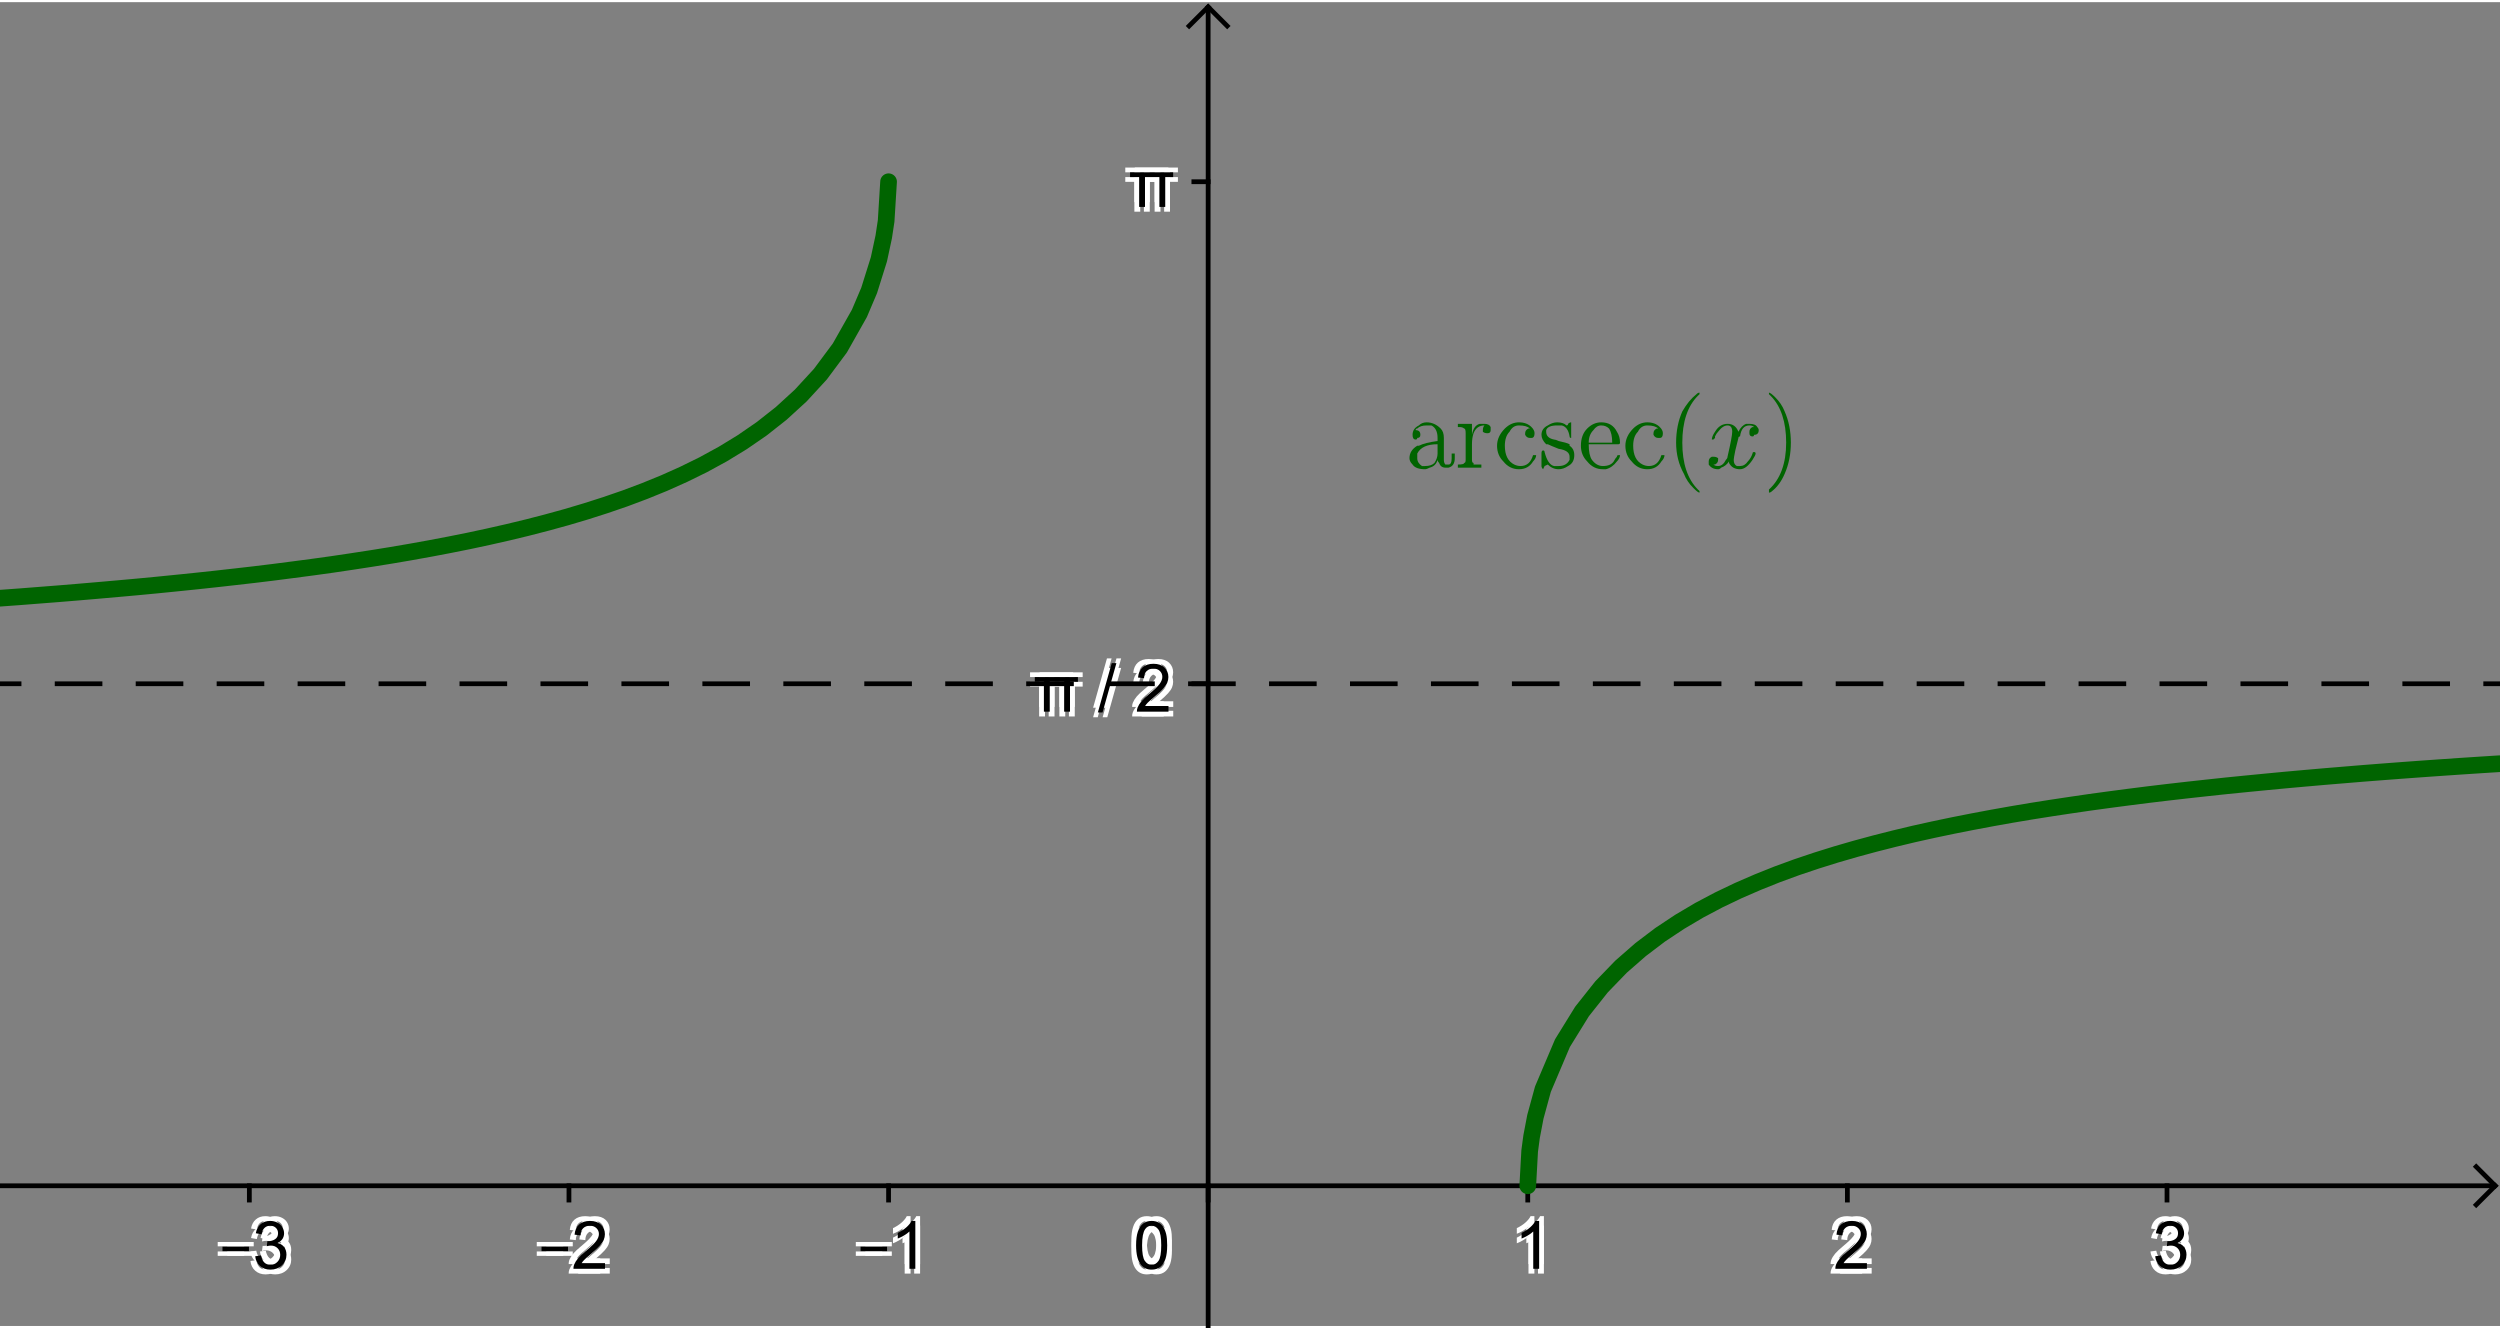 <?xml version="1.0" encoding="ISO-8859-1" standalone="no"?>

<svg 
     version="1.1"
     baseProfile="full"
     xmlns="http://www.w3.org/2000/svg"
     xmlns:xlink="http://www.w3.org/1999/xlink"
     xmlns:ev="http://www.w3.org/2001/xml-events"
     width="28.222cm"
     height="14.993cm"
     viewBox="0 0 525 278"
     >
<rect x="0" y="0" width="525" height="278" fill="#808080" stroke="none"/>
<title>

</title>
<g stroke-linejoin="miter" stroke-dashoffset="0" stroke-dasharray="none" stroke-width="1" stroke-miterlimit="10.000" stroke-linecap="square">
<clipPath id="clip6e914f32-67c0-4974-940e-9760717b761c">
  <path d="M 0 0 L 0 279.00 L 525.00 279.00 L 525.00 0 z"/>
</clipPath>
<g clip-path="url(#clip1)">
<g stroke-linecap="butt" fill="none" stroke-opacity="1" stroke="#000000">
  <path d="M 253.71 2 L 253.71 279.00"/>
</g> <!-- drawing style -->
</g> <!-- clip1 -->
<clipPath id="clip8ab33f74-e9b2-49ec-9c61-fab8ffa2d8aa">
  <path d="M 0 0 L 0 279.00 L 525.00 279.00 L 525.00 0 z"/>
</clipPath>
<g clip-path="url(#clip2)">
<g stroke-linecap="butt" fill="none" stroke-opacity="1" stroke="#000000">
  <path d="M 253.71 1 L 249.71 5"/>
</g> <!-- drawing style -->
</g> <!-- clip2 -->
<clipPath id="clip1f49dfa4-2d74-4ee1-ae80-d8c5c771d138">
  <path d="M 0 0 L 0 279.00 L 525.00 279.00 L 525.00 0 z"/>
</clipPath>
<g clip-path="url(#clip3)">
<g stroke-linecap="butt" fill="none" stroke-opacity="1" stroke="#000000">
  <path d="M 253.71 1 L 257.71 5"/>
</g> <!-- drawing style -->
</g> <!-- clip3 -->
<clipPath id="clip79aa1d94-bca8-43fd-a8e5-709038cfa6c2">
  <path d="M 0 0 L 0 279.00 L 525.00 279.00 L 525.00 0 z"/>
</clipPath>
<g clip-path="url(#clip4)">
<g stroke-linecap="butt" fill="none" stroke-opacity="1" stroke="#000000">
  <path d="M 0 248.56 L 523.00 248.56"/>
</g> <!-- drawing style -->
</g> <!-- clip4 -->
<clipPath id="clipc4349b9c-d2d9-4fc0-9837-ec43de3762d1">
  <path d="M 0 0 L 0 279.00 L 525.00 279.00 L 525.00 0 z"/>
</clipPath>
<g clip-path="url(#clip5)">
<g stroke-linecap="butt" fill="none" stroke-opacity="1" stroke="#000000">
  <path d="M 524.00 248.56 L 520.00 244.56"/>
</g> <!-- drawing style -->
</g> <!-- clip5 -->
<clipPath id="clip825611bd-5e42-4bac-85fe-02e2f6bcbae1">
  <path d="M 0 0 L 0 279.00 L 525.00 279.00 L 525.00 0 z"/>
</clipPath>
<g clip-path="url(#clip6)">
<g stroke-linecap="butt" fill="none" stroke-opacity="1" stroke="#000000">
  <path d="M 524.00 248.56 L 520.00 252.56"/>
</g> <!-- drawing style -->
</g> <!-- clip6 -->
<clipPath id="clipf2b408ab-5b69-4d58-914c-45ceacd7be73">
  <path d="M 0 0 L 0 279.00 L 525.00 279.00 L 525.00 0 z"/>
</clipPath>
<g clip-path="url(#clip7)">
<g fill-opacity="1" fill-rule="nonzero" stroke="none" fill="#ffffff">
  <path d="M 47.719 263.28 L 47.719 262.36 L 53.281 262.36 L 53.281 263.28 L 47.719 263.28 z M 54.594 264.36 L 55.812 264.19 Q 56.031 265.23 56.539 265.70 Q 57.047 266.16 57.781 266.16 Q 58.656 266.16 59.250 265.55 Q 59.844 264.95 59.844 264.06 Q 59.844 263.22 59.289 262.67 Q 58.734 262.12 57.891 262.12 Q 57.531 262.12 57.016 262.25 L 57.156 261.17 Q 57.281 261.19 57.344 261.19 Q 58.141 261.19 58.766 260.78 Q 59.391 260.38 59.391 259.52 Q 59.391 258.84 58.938 258.40 Q 58.484 257.95 57.750 257.95 Q 57.031 257.95 56.555 258.40 Q 56.078 258.84 55.938 259.75 L 54.719 259.53 Q 54.938 258.30 55.734 257.62 Q 56.531 256.94 57.719 256.94 Q 58.547 256.94 59.234 257.29 Q 59.922 257.64 60.289 258.25 Q 60.656 258.86 60.656 259.55 Q 60.656 260.19 60.312 260.72 Q 59.969 261.25 59.281 261.58 Q 60.172 261.78 60.664 262.42 Q 61.156 263.06 61.156 264.05 Q 61.156 265.36 60.195 266.27 Q 59.234 267.17 57.781 267.17 Q 56.453 267.17 55.586 266.39 Q 54.719 265.61 54.594 264.36 z"/>
</g> <!-- drawing style -->
</g> <!-- clip7 -->
<clipPath id="clip0194a169-d5b0-465b-a347-0f858b8483a8">
  <path d="M 0 0 L 0 279.00 L 525.00 279.00 L 525.00 0 z"/>
</clipPath>
<g clip-path="url(#clip8)">
<g fill-opacity="1" fill-rule="nonzero" stroke="none" fill="#ffffff">
  <path d="M 45.719 261.28 L 45.719 260.36 L 51.281 260.36 L 51.281 261.28 L 45.719 261.28 z M 52.594 262.36 L 53.812 262.19 Q 54.031 263.23 54.539 263.70 Q 55.047 264.16 55.781 264.16 Q 56.656 264.16 57.250 263.55 Q 57.844 262.95 57.844 262.06 Q 57.844 261.22 57.289 260.67 Q 56.734 260.12 55.891 260.12 Q 55.531 260.12 55.016 260.25 L 55.156 259.17 Q 55.281 259.19 55.344 259.19 Q 56.141 259.19 56.766 258.78 Q 57.391 258.38 57.391 257.52 Q 57.391 256.84 56.938 256.40 Q 56.484 255.95 55.750 255.95 Q 55.031 255.95 54.555 256.40 Q 54.078 256.84 53.938 257.75 L 52.719 257.53 Q 52.938 256.30 53.734 255.62 Q 54.531 254.94 55.719 254.94 Q 56.547 254.94 57.234 255.29 Q 57.922 255.64 58.289 256.25 Q 58.656 256.86 58.656 257.55 Q 58.656 258.19 58.312 258.72 Q 57.969 259.25 57.281 259.58 Q 58.172 259.78 58.664 260.42 Q 59.156 261.06 59.156 262.05 Q 59.156 263.36 58.195 264.27 Q 57.234 265.17 55.781 265.17 Q 54.453 265.17 53.586 264.39 Q 52.719 263.61 52.594 262.36 z"/>
</g> <!-- drawing style -->
</g> <!-- clip8 -->
<clipPath id="clipccd7a4d6-84ca-4c92-9bc1-f17b4515494b">
  <path d="M 0 0 L 0 279.00 L 525.00 279.00 L 525.00 0 z"/>
</clipPath>
<g clip-path="url(#clip9)">
<g fill-opacity="1" fill-rule="nonzero" stroke="none" fill="#ffffff">
  <path d="M 47.719 261.28 L 47.719 260.36 L 53.281 260.36 L 53.281 261.28 L 47.719 261.28 z M 54.594 262.36 L 55.812 262.19 Q 56.031 263.23 56.539 263.70 Q 57.047 264.16 57.781 264.16 Q 58.656 264.16 59.250 263.55 Q 59.844 262.95 59.844 262.06 Q 59.844 261.22 59.289 260.67 Q 58.734 260.12 57.891 260.12 Q 57.531 260.12 57.016 260.25 L 57.156 259.17 Q 57.281 259.19 57.344 259.19 Q 58.141 259.19 58.766 258.78 Q 59.391 258.38 59.391 257.52 Q 59.391 256.84 58.938 256.40 Q 58.484 255.95 57.750 255.95 Q 57.031 255.95 56.555 256.40 Q 56.078 256.84 55.938 257.75 L 54.719 257.53 Q 54.938 256.30 55.734 255.62 Q 56.531 254.94 57.719 254.94 Q 58.547 254.94 59.234 255.29 Q 59.922 255.64 60.289 256.25 Q 60.656 256.86 60.656 257.55 Q 60.656 258.19 60.312 258.72 Q 59.969 259.25 59.281 259.58 Q 60.172 259.78 60.664 260.42 Q 61.156 261.06 61.156 262.05 Q 61.156 263.36 60.195 264.27 Q 59.234 265.17 57.781 265.17 Q 56.453 265.17 55.586 264.39 Q 54.719 263.61 54.594 262.36 z"/>
</g> <!-- drawing style -->
</g> <!-- clip9 -->
<clipPath id="clipe5bb4073-cc32-40d2-b505-600156e15c79">
  <path d="M 0 0 L 0 279.00 L 525.00 279.00 L 525.00 0 z"/>
</clipPath>
<g clip-path="url(#clip10)">
<g fill-opacity="1" fill-rule="nonzero" stroke="none" fill="#ffffff">
  <path d="M 45.719 263.28 L 45.719 262.36 L 51.281 262.36 L 51.281 263.28 L 45.719 263.28 z M 52.594 264.36 L 53.812 264.19 Q 54.031 265.23 54.539 265.70 Q 55.047 266.16 55.781 266.16 Q 56.656 266.16 57.250 265.55 Q 57.844 264.95 57.844 264.06 Q 57.844 263.22 57.289 262.67 Q 56.734 262.12 55.891 262.12 Q 55.531 262.12 55.016 262.25 L 55.156 261.17 Q 55.281 261.19 55.344 261.19 Q 56.141 261.19 56.766 260.78 Q 57.391 260.38 57.391 259.52 Q 57.391 258.84 56.938 258.40 Q 56.484 257.95 55.750 257.95 Q 55.031 257.95 54.555 258.40 Q 54.078 258.84 53.938 259.75 L 52.719 259.53 Q 52.938 258.30 53.734 257.62 Q 54.531 256.94 55.719 256.94 Q 56.547 256.94 57.234 257.29 Q 57.922 257.64 58.289 258.25 Q 58.656 258.86 58.656 259.55 Q 58.656 260.19 58.312 260.72 Q 57.969 261.25 57.281 261.58 Q 58.172 261.78 58.664 262.42 Q 59.156 263.06 59.156 264.05 Q 59.156 265.36 58.195 266.27 Q 57.234 267.17 55.781 267.17 Q 54.453 267.17 53.586 266.39 Q 52.719 265.61 52.594 264.36 z"/>
</g> <!-- drawing style -->
</g> <!-- clip10 -->
<clipPath id="clipdd8edee1-9229-4ea6-94de-9bfaaaa36eeb">
  <path d="M 0 0 L 0 279.00 L 525.00 279.00 L 525.00 0 z"/>
</clipPath>
<g clip-path="url(#clip11)">
<g fill-opacity="1" fill-rule="nonzero" stroke="none" fill="#000000">
  <path d="M 46.719 262.28 L 46.719 261.36 L 52.281 261.36 L 52.281 262.28 L 46.719 262.28 z M 53.594 263.36 L 54.812 263.19 Q 55.031 264.23 55.539 264.70 Q 56.047 265.16 56.781 265.16 Q 57.656 265.16 58.250 264.55 Q 58.844 263.95 58.844 263.06 Q 58.844 262.22 58.289 261.67 Q 57.734 261.12 56.891 261.12 Q 56.531 261.12 56.016 261.25 L 56.156 260.17 Q 56.281 260.19 56.344 260.19 Q 57.141 260.19 57.766 259.78 Q 58.391 259.38 58.391 258.52 Q 58.391 257.84 57.938 257.40 Q 57.484 256.95 56.750 256.95 Q 56.031 256.95 55.555 257.40 Q 55.078 257.84 54.938 258.75 L 53.719 258.53 Q 53.938 257.30 54.734 256.62 Q 55.531 255.94 56.719 255.94 Q 57.547 255.94 58.234 256.29 Q 58.922 256.64 59.289 257.25 Q 59.656 257.86 59.656 258.55 Q 59.656 259.19 59.312 259.72 Q 58.969 260.25 58.281 260.58 Q 59.172 260.78 59.664 261.42 Q 60.156 262.06 60.156 263.05 Q 60.156 264.36 59.195 265.27 Q 58.234 266.17 56.781 266.17 Q 55.453 266.17 54.586 265.39 Q 53.719 264.61 53.594 263.36 z"/>
</g> <!-- drawing style -->
</g> <!-- clip11 -->
<clipPath id="clipd6a490f5-4692-4815-b139-93a5d163ec37">
  <path d="M 0 0 L 0 279.00 L 525.00 279.00 L 525.00 0 z"/>
</clipPath>
<g clip-path="url(#clip12)">
<g stroke-linecap="butt" fill="none" stroke-opacity="1" stroke="#000000">
  <path d="M 52.363 248.56 L 52.363 251.56"/>
</g> <!-- drawing style -->
</g> <!-- clip12 -->
<clipPath id="clip2f87e3a1-a7eb-4d37-b537-0e24cfb1122e">
  <path d="M 0 0 L 0 279.00 L 525.00 279.00 L 525.00 0 z"/>
</clipPath>
<g clip-path="url(#clip13)">
<g fill-opacity="1" fill-rule="nonzero" stroke="none" fill="#ffffff">
  <path d="M 114.72 263.28 L 114.72 262.36 L 120.28 262.36 L 120.28 263.28 L 114.72 263.28 z M 128.05 265.81 L 128.05 267.00 L 121.42 267.00 Q 121.41 266.56 121.56 266.14 Q 121.83 265.47 122.38 264.81 Q 122.94 264.16 123.98 263.30 Q 125.62 261.95 126.20 261.17 Q 126.77 260.39 126.77 259.69 Q 126.77 258.95 126.24 258.45 Q 125.72 257.95 124.89 257.95 Q 124.00 257.95 123.46 258.48 Q 122.92 259.02 122.92 259.97 L 121.66 259.83 Q 121.78 258.42 122.63 257.68 Q 123.48 256.94 124.91 256.94 Q 126.36 256.94 127.20 257.73 Q 128.03 258.53 128.03 259.72 Q 128.03 260.33 127.79 260.91 Q 127.55 261.48 126.98 262.12 Q 126.41 262.77 125.08 263.89 Q 123.97 264.81 123.66 265.15 Q 123.34 265.48 123.14 265.81 L 128.05 265.81 z"/>
</g> <!-- drawing style -->
</g> <!-- clip13 -->
<clipPath id="clip60516b80-7a14-4934-9b7b-fe882ea99455">
  <path d="M 0 0 L 0 279.00 L 525.00 279.00 L 525.00 0 z"/>
</clipPath>
<g clip-path="url(#clip14)">
<g fill-opacity="1" fill-rule="nonzero" stroke="none" fill="#ffffff">
  <path d="M 112.72 261.28 L 112.72 260.36 L 118.28 260.36 L 118.28 261.28 L 112.72 261.28 z M 126.05 263.81 L 126.05 265.00 L 119.42 265.00 Q 119.41 264.56 119.56 264.14 Q 119.83 263.47 120.38 262.81 Q 120.94 262.16 121.98 261.30 Q 123.62 259.95 124.20 259.17 Q 124.77 258.39 124.77 257.69 Q 124.77 256.95 124.24 256.45 Q 123.72 255.95 122.89 255.95 Q 122.00 255.95 121.46 256.48 Q 120.92 257.02 120.92 257.97 L 119.66 257.83 Q 119.78 256.42 120.63 255.68 Q 121.48 254.94 122.91 254.94 Q 124.36 254.94 125.20 255.73 Q 126.03 256.53 126.03 257.72 Q 126.03 258.33 125.79 258.91 Q 125.55 259.48 124.98 260.12 Q 124.41 260.77 123.08 261.89 Q 121.97 262.81 121.66 263.15 Q 121.34 263.48 121.14 263.81 L 126.05 263.81 z"/>
</g> <!-- drawing style -->
</g> <!-- clip14 -->
<clipPath id="clip0cdad703-beb8-4fbd-8f0e-6b149bdd96df">
  <path d="M 0 0 L 0 279.00 L 525.00 279.00 L 525.00 0 z"/>
</clipPath>
<g clip-path="url(#clip15)">
<g fill-opacity="1" fill-rule="nonzero" stroke="none" fill="#ffffff">
  <path d="M 114.72 261.28 L 114.72 260.36 L 120.28 260.36 L 120.28 261.28 L 114.72 261.28 z M 128.05 263.81 L 128.05 265.00 L 121.42 265.00 Q 121.41 264.56 121.56 264.14 Q 121.83 263.47 122.38 262.81 Q 122.94 262.16 123.98 261.30 Q 125.62 259.95 126.20 259.17 Q 126.77 258.39 126.77 257.69 Q 126.77 256.95 126.24 256.45 Q 125.72 255.95 124.89 255.95 Q 124.00 255.95 123.46 256.48 Q 122.92 257.02 122.92 257.97 L 121.66 257.83 Q 121.78 256.42 122.63 255.68 Q 123.48 254.94 124.91 254.94 Q 126.36 254.94 127.20 255.73 Q 128.03 256.53 128.03 257.72 Q 128.03 258.33 127.79 258.91 Q 127.55 259.48 126.98 260.12 Q 126.41 260.77 125.08 261.89 Q 123.97 262.81 123.66 263.15 Q 123.34 263.48 123.14 263.81 L 128.05 263.81 z"/>
</g> <!-- drawing style -->
</g> <!-- clip15 -->
<clipPath id="clip73d9f53e-7c48-4f41-83b4-4e2c9d1c8a22">
  <path d="M 0 0 L 0 279.00 L 525.00 279.00 L 525.00 0 z"/>
</clipPath>
<g clip-path="url(#clip16)">
<g fill-opacity="1" fill-rule="nonzero" stroke="none" fill="#ffffff">
  <path d="M 112.72 263.28 L 112.72 262.36 L 118.28 262.36 L 118.28 263.28 L 112.72 263.28 z M 126.05 265.81 L 126.05 267.00 L 119.42 267.00 Q 119.41 266.56 119.56 266.14 Q 119.83 265.47 120.38 264.81 Q 120.94 264.16 121.98 263.30 Q 123.62 261.95 124.20 261.17 Q 124.77 260.39 124.77 259.69 Q 124.77 258.95 124.24 258.45 Q 123.72 257.95 122.89 257.95 Q 122.00 257.95 121.46 258.48 Q 120.92 259.02 120.92 259.97 L 119.66 259.83 Q 119.78 258.42 120.63 257.68 Q 121.48 256.94 122.91 256.94 Q 124.36 256.94 125.20 257.73 Q 126.03 258.53 126.03 259.72 Q 126.03 260.33 125.79 260.91 Q 125.55 261.48 124.98 262.12 Q 124.41 262.77 123.08 263.89 Q 121.97 264.81 121.66 265.15 Q 121.34 265.48 121.14 265.81 L 126.05 265.81 z"/>
</g> <!-- drawing style -->
</g> <!-- clip16 -->
<clipPath id="clip01ee7b2c-8f31-4dae-9fef-78f847411c40">
  <path d="M 0 0 L 0 279.00 L 525.00 279.00 L 525.00 0 z"/>
</clipPath>
<g clip-path="url(#clip17)">
<g fill-opacity="1" fill-rule="nonzero" stroke="none" fill="#000000">
  <path d="M 113.72 262.28 L 113.72 261.36 L 119.28 261.36 L 119.28 262.28 L 113.72 262.28 z M 127.05 264.81 L 127.05 266.00 L 120.42 266.00 Q 120.41 265.56 120.56 265.14 Q 120.83 264.47 121.38 263.81 Q 121.94 263.16 122.98 262.30 Q 124.62 260.95 125.20 260.17 Q 125.77 259.39 125.77 258.69 Q 125.77 257.95 125.24 257.45 Q 124.72 256.95 123.89 256.95 Q 123.00 256.95 122.46 257.48 Q 121.92 258.02 121.92 258.97 L 120.66 258.83 Q 120.78 257.42 121.63 256.68 Q 122.48 255.94 123.91 255.94 Q 125.36 255.94 126.20 256.73 Q 127.03 257.53 127.03 258.72 Q 127.03 259.33 126.79 259.91 Q 126.55 260.48 125.98 261.12 Q 125.41 261.77 124.08 262.89 Q 122.97 263.81 122.66 264.15 Q 122.34 264.48 122.14 264.81 L 127.05 264.81 z"/>
</g> <!-- drawing style -->
</g> <!-- clip17 -->
<clipPath id="clip8f025d73-89c3-4807-8a7c-3b7055893941">
  <path d="M 0 0 L 0 279.00 L 525.00 279.00 L 525.00 0 z"/>
</clipPath>
<g clip-path="url(#clip18)">
<g stroke-linecap="butt" fill="none" stroke-opacity="1" stroke="#000000">
  <path d="M 119.48 248.56 L 119.48 251.56"/>
</g> <!-- drawing style -->
</g> <!-- clip18 -->
<clipPath id="clip38a7f152-beee-48c9-b392-f210a893beb2">
  <path d="M 0 0 L 0 279.00 L 525.00 279.00 L 525.00 0 z"/>
</clipPath>
<g clip-path="url(#clip19)">
<g fill-opacity="1" fill-rule="nonzero" stroke="none" fill="#ffffff">
  <path d="M 181.72 263.28 L 181.72 262.36 L 187.28 262.36 L 187.28 263.28 L 181.72 263.28 z M 193.22 267.00 L 191.98 267.00 L 191.98 259.16 Q 191.55 259.58 190.82 260.01 Q 190.09 260.44 189.53 260.64 L 189.53 259.45 Q 190.56 258.97 191.34 258.28 Q 192.11 257.59 192.42 256.94 L 193.22 256.94 L 193.22 267.00 z"/>
</g> <!-- drawing style -->
</g> <!-- clip19 -->
<clipPath id="clipc71b47f0-6f3d-4711-8cfb-9459ab86d8ad">
  <path d="M 0 0 L 0 279.00 L 525.00 279.00 L 525.00 0 z"/>
</clipPath>
<g clip-path="url(#clip20)">
<g fill-opacity="1" fill-rule="nonzero" stroke="none" fill="#ffffff">
  <path d="M 179.72 261.28 L 179.72 260.36 L 185.28 260.36 L 185.28 261.28 L 179.72 261.28 z M 191.22 265.00 L 189.98 265.00 L 189.98 257.16 Q 189.55 257.58 188.82 258.01 Q 188.09 258.44 187.53 258.64 L 187.53 257.45 Q 188.56 256.97 189.34 256.28 Q 190.11 255.59 190.42 254.94 L 191.22 254.94 L 191.22 265.00 z"/>
</g> <!-- drawing style -->
</g> <!-- clip20 -->
<clipPath id="clip1cd8910b-1814-4239-8ea7-a8472da54394">
  <path d="M 0 0 L 0 279.00 L 525.00 279.00 L 525.00 0 z"/>
</clipPath>
<g clip-path="url(#clip21)">
<g fill-opacity="1" fill-rule="nonzero" stroke="none" fill="#ffffff">
  <path d="M 181.72 261.28 L 181.72 260.36 L 187.28 260.36 L 187.28 261.28 L 181.72 261.28 z M 193.22 265.00 L 191.98 265.00 L 191.98 257.16 Q 191.55 257.58 190.82 258.01 Q 190.09 258.44 189.53 258.64 L 189.53 257.45 Q 190.56 256.97 191.34 256.28 Q 192.11 255.59 192.42 254.94 L 193.22 254.94 L 193.22 265.00 z"/>
</g> <!-- drawing style -->
</g> <!-- clip21 -->
<clipPath id="clip02a08640-16a8-4f6c-b0a2-077bf1278767">
  <path d="M 0 0 L 0 279.00 L 525.00 279.00 L 525.00 0 z"/>
</clipPath>
<g clip-path="url(#clip22)">
<g fill-opacity="1" fill-rule="nonzero" stroke="none" fill="#ffffff">
  <path d="M 179.72 263.28 L 179.72 262.36 L 185.28 262.36 L 185.28 263.28 L 179.72 263.28 z M 191.22 267.00 L 189.98 267.00 L 189.98 259.16 Q 189.55 259.58 188.82 260.01 Q 188.09 260.44 187.53 260.64 L 187.53 259.45 Q 188.56 258.97 189.34 258.28 Q 190.11 257.59 190.42 256.94 L 191.22 256.94 L 191.22 267.00 z"/>
</g> <!-- drawing style -->
</g> <!-- clip22 -->
<clipPath id="clipe21053ea-1260-47fa-a951-76a4290e083c">
  <path d="M 0 0 L 0 279.00 L 525.00 279.00 L 525.00 0 z"/>
</clipPath>
<g clip-path="url(#clip23)">
<g fill-opacity="1" fill-rule="nonzero" stroke="none" fill="#000000">
  <path d="M 180.72 262.28 L 180.72 261.36 L 186.28 261.36 L 186.28 262.28 L 180.72 262.28 z M 192.22 266.00 L 190.98 266.00 L 190.98 258.16 Q 190.55 258.58 189.82 259.01 Q 189.09 259.44 188.53 259.64 L 188.53 258.45 Q 189.56 257.97 190.34 257.28 Q 191.11 256.59 191.42 255.94 L 192.22 255.94 L 192.22 266.00 z"/>
</g> <!-- drawing style -->
</g> <!-- clip23 -->
<clipPath id="clip6670f4d1-54ef-4834-aa03-0b44a0eef871">
  <path d="M 0 0 L 0 279.00 L 525.00 279.00 L 525.00 0 z"/>
</clipPath>
<g clip-path="url(#clip24)">
<g stroke-linecap="butt" fill="none" stroke-opacity="1" stroke="#000000">
  <path d="M 186.60 248.56 L 186.60 251.56"/>
</g> <!-- drawing style -->
</g> <!-- clip24 -->
<clipPath id="clipafb6eb9e-6968-4a44-b602-47ed96e46b9b">
  <path d="M 0 0 L 0 279.00 L 525.00 279.00 L 525.00 0 z"/>
</clipPath>
<g clip-path="url(#clip25)">
<g stroke-linecap="butt" fill="none" stroke-opacity="1" stroke="#000000">
  <path d="M 253.71 248.56 L 253.71 251.56"/>
</g> <!-- drawing style -->
</g> <!-- clip25 -->
<clipPath id="clip7165b663-8987-468d-830f-981a99b870f1">
  <path d="M 0 0 L 0 279.00 L 525.00 279.00 L 525.00 0 z"/>
</clipPath>
<g clip-path="url(#clip26)">
<g fill-opacity="1" fill-rule="nonzero" stroke="none" fill="#ffffff">
  <path d="M 324.22 267.00 L 322.98 267.00 L 322.98 259.16 Q 322.55 259.58 321.82 260.01 Q 321.09 260.44 320.53 260.64 L 320.53 259.45 Q 321.56 258.97 322.34 258.28 Q 323.11 257.59 323.42 256.94 L 324.22 256.94 L 324.22 267.00 z"/>
</g> <!-- drawing style -->
</g> <!-- clip26 -->
<clipPath id="clipb8bd29c4-e3b6-4e94-8c76-e37a67ccb0ad">
  <path d="M 0 0 L 0 279.00 L 525.00 279.00 L 525.00 0 z"/>
</clipPath>
<g clip-path="url(#clip27)">
<g fill-opacity="1" fill-rule="nonzero" stroke="none" fill="#ffffff">
  <path d="M 322.22 265.00 L 320.98 265.00 L 320.98 257.16 Q 320.55 257.58 319.82 258.01 Q 319.09 258.44 318.53 258.64 L 318.53 257.45 Q 319.56 256.97 320.34 256.28 Q 321.11 255.59 321.42 254.94 L 322.22 254.94 L 322.22 265.00 z"/>
</g> <!-- drawing style -->
</g> <!-- clip27 -->
<clipPath id="clip29fd5bb3-c3b6-43be-841d-8e36382837ca">
  <path d="M 0 0 L 0 279.00 L 525.00 279.00 L 525.00 0 z"/>
</clipPath>
<g clip-path="url(#clip28)">
<g fill-opacity="1" fill-rule="nonzero" stroke="none" fill="#ffffff">
  <path d="M 324.22 265.00 L 322.98 265.00 L 322.98 257.16 Q 322.55 257.58 321.82 258.01 Q 321.09 258.44 320.53 258.64 L 320.53 257.45 Q 321.56 256.97 322.34 256.28 Q 323.11 255.59 323.42 254.94 L 324.22 254.94 L 324.22 265.00 z"/>
</g> <!-- drawing style -->
</g> <!-- clip28 -->
<clipPath id="clip8e19c013-6221-49bc-9f2a-0ae2adfbc39e">
  <path d="M 0 0 L 0 279.00 L 525.00 279.00 L 525.00 0 z"/>
</clipPath>
<g clip-path="url(#clip29)">
<g fill-opacity="1" fill-rule="nonzero" stroke="none" fill="#ffffff">
  <path d="M 322.22 267.00 L 320.98 267.00 L 320.98 259.16 Q 320.55 259.58 319.82 260.01 Q 319.09 260.44 318.53 260.64 L 318.53 259.45 Q 319.56 258.97 320.34 258.28 Q 321.11 257.59 321.42 256.94 L 322.22 256.94 L 322.22 267.00 z"/>
</g> <!-- drawing style -->
</g> <!-- clip29 -->
<clipPath id="clip224e1a90-7c3d-4f23-9613-6fe80b45b672">
  <path d="M 0 0 L 0 279.00 L 525.00 279.00 L 525.00 0 z"/>
</clipPath>
<g clip-path="url(#clip30)">
<g fill-opacity="1" fill-rule="nonzero" stroke="none" fill="#000000">
  <path d="M 323.22 266.00 L 321.98 266.00 L 321.98 258.16 Q 321.55 258.58 320.82 259.01 Q 320.09 259.44 319.53 259.64 L 319.53 258.45 Q 320.56 257.97 321.34 257.28 Q 322.11 256.59 322.42 255.94 L 323.22 255.94 L 323.22 266.00 z"/>
</g> <!-- drawing style -->
</g> <!-- clip30 -->
<clipPath id="clip20c353db-c499-478e-9028-44ce0ff65769">
  <path d="M 0 0 L 0 279.00 L 525.00 279.00 L 525.00 0 z"/>
</clipPath>
<g clip-path="url(#clip31)">
<g stroke-linecap="butt" fill="none" stroke-opacity="1" stroke="#000000">
  <path d="M 320.83 248.56 L 320.83 251.56"/>
</g> <!-- drawing style -->
</g> <!-- clip31 -->
<clipPath id="clipb43c7ff7-e065-42c7-a4d2-565c5ed0cca5">
  <path d="M 0 0 L 0 279.00 L 525.00 279.00 L 525.00 0 z"/>
</clipPath>
<g clip-path="url(#clip32)">
<g fill-opacity="1" fill-rule="nonzero" stroke="none" fill="#ffffff">
  <path d="M 393.05 265.81 L 393.05 267.00 L 386.42 267.00 Q 386.41 266.56 386.56 266.14 Q 386.83 265.47 387.38 264.81 Q 387.94 264.16 388.98 263.30 Q 390.62 261.95 391.20 261.17 Q 391.77 260.39 391.77 259.69 Q 391.77 258.95 391.24 258.45 Q 390.72 257.95 389.89 257.95 Q 389.00 257.95 388.46 258.48 Q 387.92 259.02 387.92 259.97 L 386.66 259.83 Q 386.78 258.42 387.63 257.68 Q 388.48 256.94 389.91 256.94 Q 391.36 256.94 392.20 257.73 Q 393.03 258.53 393.03 259.72 Q 393.03 260.33 392.79 260.91 Q 392.55 261.48 391.98 262.12 Q 391.41 262.77 390.08 263.89 Q 388.97 264.81 388.66 265.15 Q 388.34 265.48 388.14 265.81 L 393.05 265.81 z"/>
</g> <!-- drawing style -->
</g> <!-- clip32 -->
<clipPath id="clipaeb05f24-b187-4a46-b41a-be8b9a21f29e">
  <path d="M 0 0 L 0 279.00 L 525.00 279.00 L 525.00 0 z"/>
</clipPath>
<g clip-path="url(#clip33)">
<g fill-opacity="1" fill-rule="nonzero" stroke="none" fill="#ffffff">
  <path d="M 391.05 263.81 L 391.05 265.00 L 384.42 265.00 Q 384.41 264.56 384.56 264.14 Q 384.83 263.47 385.38 262.81 Q 385.94 262.16 386.98 261.30 Q 388.62 259.95 389.20 259.17 Q 389.77 258.39 389.77 257.69 Q 389.77 256.95 389.24 256.45 Q 388.72 255.95 387.89 255.95 Q 387.00 255.95 386.46 256.48 Q 385.92 257.02 385.92 257.97 L 384.66 257.83 Q 384.78 256.42 385.63 255.68 Q 386.48 254.94 387.91 254.94 Q 389.36 254.94 390.20 255.73 Q 391.03 256.53 391.03 257.72 Q 391.03 258.33 390.79 258.91 Q 390.55 259.48 389.98 260.12 Q 389.41 260.77 388.08 261.89 Q 386.97 262.81 386.66 263.15 Q 386.34 263.48 386.14 263.81 L 391.05 263.81 z"/>
</g> <!-- drawing style -->
</g> <!-- clip33 -->
<clipPath id="clip9cdf2082-186a-4ff3-90bf-85243097294b">
  <path d="M 0 0 L 0 279.00 L 525.00 279.00 L 525.00 0 z"/>
</clipPath>
<g clip-path="url(#clip34)">
<g fill-opacity="1" fill-rule="nonzero" stroke="none" fill="#ffffff">
  <path d="M 393.05 263.81 L 393.05 265.00 L 386.42 265.00 Q 386.41 264.56 386.56 264.14 Q 386.83 263.47 387.38 262.81 Q 387.94 262.16 388.98 261.30 Q 390.62 259.95 391.20 259.17 Q 391.77 258.39 391.77 257.69 Q 391.77 256.95 391.24 256.45 Q 390.72 255.95 389.89 255.95 Q 389.00 255.95 388.46 256.48 Q 387.92 257.02 387.92 257.97 L 386.66 257.83 Q 386.78 256.42 387.63 255.68 Q 388.48 254.94 389.91 254.94 Q 391.36 254.94 392.20 255.73 Q 393.03 256.53 393.03 257.72 Q 393.03 258.33 392.79 258.91 Q 392.55 259.48 391.98 260.12 Q 391.41 260.77 390.08 261.89 Q 388.97 262.81 388.66 263.15 Q 388.34 263.48 388.14 263.81 L 393.05 263.81 z"/>
</g> <!-- drawing style -->
</g> <!-- clip34 -->
<clipPath id="clip7cee46b6-7286-413c-8135-5dca569ed8e7">
  <path d="M 0 0 L 0 279.00 L 525.00 279.00 L 525.00 0 z"/>
</clipPath>
<g clip-path="url(#clip35)">
<g fill-opacity="1" fill-rule="nonzero" stroke="none" fill="#ffffff">
  <path d="M 391.05 265.81 L 391.05 267.00 L 384.42 267.00 Q 384.41 266.56 384.56 266.14 Q 384.83 265.47 385.38 264.81 Q 385.94 264.16 386.98 263.30 Q 388.62 261.95 389.20 261.17 Q 389.77 260.39 389.77 259.69 Q 389.77 258.95 389.24 258.45 Q 388.72 257.95 387.89 257.95 Q 387.00 257.95 386.46 258.48 Q 385.92 259.02 385.92 259.97 L 384.66 259.83 Q 384.78 258.42 385.63 257.68 Q 386.48 256.94 387.91 256.94 Q 389.36 256.94 390.20 257.73 Q 391.03 258.53 391.03 259.72 Q 391.03 260.33 390.79 260.91 Q 390.55 261.48 389.98 262.12 Q 389.41 262.77 388.08 263.89 Q 386.97 264.81 386.66 265.15 Q 386.34 265.48 386.14 265.81 L 391.05 265.81 z"/>
</g> <!-- drawing style -->
</g> <!-- clip35 -->
<clipPath id="clip2751d2c5-23b6-44c1-a637-c189d76222ca">
  <path d="M 0 0 L 0 279.00 L 525.00 279.00 L 525.00 0 z"/>
</clipPath>
<g clip-path="url(#clip36)">
<g fill-opacity="1" fill-rule="nonzero" stroke="none" fill="#000000">
  <path d="M 392.05 264.81 L 392.05 266.00 L 385.42 266.00 Q 385.41 265.56 385.56 265.14 Q 385.83 264.47 386.38 263.81 Q 386.94 263.16 387.98 262.30 Q 389.62 260.95 390.20 260.17 Q 390.77 259.39 390.77 258.69 Q 390.77 257.95 390.24 257.45 Q 389.72 256.95 388.89 256.95 Q 388.00 256.95 387.46 257.48 Q 386.92 258.02 386.92 258.97 L 385.66 258.83 Q 385.78 257.42 386.63 256.68 Q 387.48 255.94 388.91 255.94 Q 390.36 255.94 391.20 256.73 Q 392.03 257.53 392.03 258.72 Q 392.03 259.33 391.79 259.91 Q 391.55 260.48 390.98 261.12 Q 390.41 261.77 389.08 262.89 Q 387.97 263.81 387.66 264.15 Q 387.34 264.48 387.14 264.81 L 392.05 264.81 z"/>
</g> <!-- drawing style -->
</g> <!-- clip36 -->
<clipPath id="clip286b107c-bdcb-4e0e-ae7e-1df340c648a7">
  <path d="M 0 0 L 0 279.00 L 525.00 279.00 L 525.00 0 z"/>
</clipPath>
<g clip-path="url(#clip37)">
<g stroke-linecap="butt" fill="none" stroke-opacity="1" stroke="#000000">
  <path d="M 387.95 248.56 L 387.95 251.56"/>
</g> <!-- drawing style -->
</g> <!-- clip37 -->
<clipPath id="clip7ed66040-a546-46fb-8101-96d737d3b436">
  <path d="M 0 0 L 0 279.00 L 525.00 279.00 L 525.00 0 z"/>
</clipPath>
<g clip-path="url(#clip38)">
<g fill-opacity="1" fill-rule="nonzero" stroke="none" fill="#ffffff">
  <path d="M 453.59 264.36 L 454.81 264.19 Q 455.03 265.23 455.54 265.70 Q 456.05 266.16 456.78 266.16 Q 457.66 266.16 458.25 265.55 Q 458.84 264.95 458.84 264.06 Q 458.84 263.22 458.29 262.67 Q 457.73 262.12 456.89 262.12 Q 456.53 262.12 456.02 262.25 L 456.16 261.17 Q 456.28 261.19 456.34 261.19 Q 457.14 261.19 457.77 260.78 Q 458.39 260.38 458.39 259.52 Q 458.39 258.84 457.94 258.40 Q 457.48 257.95 456.75 257.95 Q 456.03 257.95 455.55 258.40 Q 455.08 258.84 454.94 259.75 L 453.72 259.53 Q 453.94 258.30 454.73 257.62 Q 455.53 256.94 456.72 256.94 Q 457.55 256.94 458.23 257.29 Q 458.92 257.64 459.29 258.25 Q 459.66 258.86 459.66 259.55 Q 459.66 260.19 459.31 260.72 Q 458.97 261.25 458.28 261.58 Q 459.17 261.78 459.66 262.42 Q 460.16 263.06 460.16 264.05 Q 460.16 265.36 459.20 266.27 Q 458.23 267.17 456.78 267.17 Q 455.45 267.17 454.59 266.39 Q 453.72 265.61 453.59 264.36 z"/>
</g> <!-- drawing style -->
</g> <!-- clip38 -->
<clipPath id="clipa43d395f-7e82-465f-9d32-5234c2ed3298">
  <path d="M 0 0 L 0 279.00 L 525.00 279.00 L 525.00 0 z"/>
</clipPath>
<g clip-path="url(#clip39)">
<g fill-opacity="1" fill-rule="nonzero" stroke="none" fill="#ffffff">
  <path d="M 451.59 262.36 L 452.81 262.19 Q 453.03 263.23 453.54 263.70 Q 454.05 264.16 454.78 264.16 Q 455.66 264.16 456.25 263.55 Q 456.84 262.95 456.84 262.06 Q 456.84 261.22 456.29 260.67 Q 455.73 260.12 454.89 260.12 Q 454.53 260.12 454.02 260.25 L 454.16 259.17 Q 454.28 259.19 454.34 259.19 Q 455.14 259.19 455.77 258.78 Q 456.39 258.38 456.39 257.52 Q 456.39 256.84 455.94 256.40 Q 455.48 255.95 454.75 255.95 Q 454.03 255.95 453.55 256.40 Q 453.08 256.84 452.94 257.75 L 451.72 257.53 Q 451.94 256.30 452.73 255.62 Q 453.53 254.94 454.72 254.94 Q 455.55 254.94 456.23 255.29 Q 456.92 255.64 457.29 256.25 Q 457.66 256.86 457.66 257.55 Q 457.66 258.19 457.31 258.72 Q 456.97 259.25 456.28 259.58 Q 457.17 259.78 457.66 260.42 Q 458.16 261.06 458.16 262.05 Q 458.16 263.36 457.20 264.27 Q 456.23 265.17 454.78 265.17 Q 453.45 265.17 452.59 264.39 Q 451.72 263.61 451.59 262.36 z"/>
</g> <!-- drawing style -->
</g> <!-- clip39 -->
<clipPath id="clip09b71657-7f7e-4862-a971-1e9b19afc644">
  <path d="M 0 0 L 0 279.00 L 525.00 279.00 L 525.00 0 z"/>
</clipPath>
<g clip-path="url(#clip40)">
<g fill-opacity="1" fill-rule="nonzero" stroke="none" fill="#ffffff">
  <path d="M 453.59 262.36 L 454.81 262.19 Q 455.03 263.23 455.54 263.70 Q 456.05 264.16 456.78 264.16 Q 457.66 264.16 458.25 263.55 Q 458.84 262.95 458.84 262.06 Q 458.84 261.22 458.29 260.67 Q 457.73 260.12 456.89 260.12 Q 456.53 260.12 456.02 260.25 L 456.16 259.17 Q 456.28 259.19 456.34 259.19 Q 457.14 259.19 457.77 258.78 Q 458.39 258.38 458.39 257.52 Q 458.39 256.84 457.94 256.40 Q 457.48 255.95 456.75 255.95 Q 456.03 255.95 455.55 256.40 Q 455.08 256.84 454.94 257.75 L 453.72 257.53 Q 453.94 256.30 454.73 255.62 Q 455.53 254.94 456.72 254.94 Q 457.55 254.94 458.23 255.29 Q 458.92 255.64 459.29 256.25 Q 459.66 256.86 459.66 257.55 Q 459.66 258.19 459.31 258.72 Q 458.97 259.25 458.28 259.58 Q 459.17 259.78 459.66 260.42 Q 460.16 261.06 460.16 262.05 Q 460.16 263.36 459.20 264.27 Q 458.23 265.17 456.78 265.17 Q 455.45 265.17 454.59 264.39 Q 453.72 263.61 453.59 262.36 z"/>
</g> <!-- drawing style -->
</g> <!-- clip40 -->
<clipPath id="clip8497e2cf-bd45-4b6b-8e7d-033b9bdd6493">
  <path d="M 0 0 L 0 279.00 L 525.00 279.00 L 525.00 0 z"/>
</clipPath>
<g clip-path="url(#clip41)">
<g fill-opacity="1" fill-rule="nonzero" stroke="none" fill="#ffffff">
  <path d="M 451.59 264.36 L 452.81 264.19 Q 453.03 265.23 453.54 265.70 Q 454.05 266.16 454.78 266.16 Q 455.66 266.16 456.25 265.55 Q 456.84 264.95 456.84 264.06 Q 456.84 263.22 456.29 262.67 Q 455.73 262.12 454.89 262.12 Q 454.53 262.12 454.02 262.25 L 454.16 261.17 Q 454.28 261.19 454.34 261.19 Q 455.14 261.19 455.77 260.78 Q 456.39 260.38 456.39 259.52 Q 456.39 258.84 455.94 258.40 Q 455.48 257.95 454.75 257.95 Q 454.03 257.95 453.55 258.40 Q 453.08 258.84 452.94 259.75 L 451.72 259.53 Q 451.94 258.30 452.73 257.62 Q 453.53 256.94 454.72 256.94 Q 455.55 256.94 456.23 257.29 Q 456.92 257.64 457.29 258.25 Q 457.66 258.86 457.66 259.55 Q 457.66 260.19 457.31 260.72 Q 456.97 261.25 456.28 261.58 Q 457.17 261.78 457.66 262.42 Q 458.16 263.06 458.16 264.05 Q 458.16 265.36 457.20 266.27 Q 456.23 267.17 454.78 267.17 Q 453.45 267.17 452.59 266.39 Q 451.72 265.61 451.59 264.36 z"/>
</g> <!-- drawing style -->
</g> <!-- clip41 -->
<clipPath id="clip8793bdf2-59bd-41e5-994d-73cb1ae03e26">
  <path d="M 0 0 L 0 279.00 L 525.00 279.00 L 525.00 0 z"/>
</clipPath>
<g clip-path="url(#clip42)">
<g fill-opacity="1" fill-rule="nonzero" stroke="none" fill="#000000">
  <path d="M 452.59 263.36 L 453.81 263.19 Q 454.03 264.23 454.54 264.70 Q 455.05 265.16 455.78 265.16 Q 456.66 265.16 457.25 264.55 Q 457.84 263.95 457.84 263.06 Q 457.84 262.22 457.29 261.67 Q 456.73 261.12 455.89 261.12 Q 455.53 261.12 455.02 261.25 L 455.16 260.17 Q 455.28 260.19 455.34 260.19 Q 456.14 260.19 456.77 259.78 Q 457.39 259.38 457.39 258.52 Q 457.39 257.84 456.94 257.40 Q 456.48 256.95 455.75 256.95 Q 455.03 256.95 454.55 257.40 Q 454.08 257.84 453.94 258.75 L 452.72 258.53 Q 452.94 257.30 453.73 256.62 Q 454.53 255.94 455.72 255.94 Q 456.55 255.94 457.23 256.29 Q 457.92 256.64 458.29 257.25 Q 458.66 257.86 458.66 258.55 Q 458.66 259.19 458.31 259.72 Q 457.97 260.25 457.28 260.58 Q 458.17 260.78 458.66 261.42 Q 459.16 262.06 459.16 263.05 Q 459.16 264.36 458.20 265.27 Q 457.23 266.17 455.78 266.17 Q 454.45 266.17 453.59 265.39 Q 452.72 264.61 452.59 263.36 z"/>
</g> <!-- drawing style -->
</g> <!-- clip42 -->
<clipPath id="clipa378ca9d-d8aa-454f-ab84-136cc3e0c94d">
  <path d="M 0 0 L 0 279.00 L 525.00 279.00 L 525.00 0 z"/>
</clipPath>
<g clip-path="url(#clip43)">
<g stroke-linecap="butt" fill="none" stroke-opacity="1" stroke="#000000">
  <path d="M 455.07 248.56 L 455.07 251.56"/>
</g> <!-- drawing style -->
</g> <!-- clip43 -->
<clipPath id="clip9d65e2cc-f312-4777-a304-ccea4243c69a">
  <path d="M 0 0 L 0 279.00 L 525.00 279.00 L 525.00 0 z"/>
</clipPath>
<g clip-path="url(#clip44)">
<g stroke-linecap="butt" fill="none" stroke-opacity="1" stroke="#000000">
  <path d="M 250.71 143.14 L 253.71 143.14"/>
</g> <!-- drawing style -->
</g> <!-- clip44 -->
<clipPath id="clip75f2c17b-dcd9-4526-a1ca-d65b867818a2">
  <path d="M 0 0 L 0 279.00 L 525.00 279.00 L 525.00 0 z"/>
</clipPath>
<g clip-path="url(#clip45)">
<g stroke-linecap="butt" fill="none" stroke-opacity="1" stroke="#000000">
  <path d="M 250.71 37.710 L 253.71 37.710"/>
</g> <!-- drawing style -->
</g> <!-- clip45 -->
<clipPath id="clip6eaac23e-5444-4740-afc7-fd742b4f8bb6">
  <path d="M 0 0 L 0 279.00 L 525.00 279.00 L 525.00 0 z"/>
</clipPath>
<g clip-path="url(#clip46)">
<g fill-opacity="1" fill-rule="nonzero" stroke="none" fill="#ffffff">
  <path d="M 221.45 143.73 L 221.45 150.00 L 220.22 150.00 L 220.22 143.73 L 218.31 143.73 L 218.31 142.73 L 227.36 142.73 L 227.36 143.73 L 225.70 143.73 L 225.70 150.00 L 224.47 150.00 L 224.47 143.73 L 221.45 143.73 z M 231.55 150.17 L 234.46 139.81 L 235.44 139.81 L 232.53 150.17 L 231.55 150.17 z M 246.38 148.81 L 246.38 150.00 L 239.75 150.00 Q 239.73 149.56 239.89 149.14 Q 240.16 148.47 240.71 147.81 Q 241.27 147.16 242.31 146.30 Q 243.95 144.95 244.52 144.17 Q 245.09 143.39 245.09 142.69 Q 245.09 141.95 244.57 141.45 Q 244.05 140.95 243.22 140.95 Q 242.33 140.95 241.79 141.48 Q 241.25 142.02 241.25 142.97 L 239.98 142.83 Q 240.11 141.42 240.96 140.68 Q 241.81 139.94 243.23 139.94 Q 244.69 139.94 245.52 140.73 Q 246.36 141.53 246.36 142.72 Q 246.36 143.33 246.12 143.91 Q 245.88 144.48 245.30 145.12 Q 244.73 145.77 243.41 146.89 Q 242.30 147.81 241.98 148.15 Q 241.67 148.48 241.47 148.81 L 246.38 148.81 z"/>
</g> <!-- drawing style -->
</g> <!-- clip46 -->
<clipPath id="clip498e98f3-1511-4c93-a321-109a8048ff73">
  <path d="M 0 0 L 0 279.00 L 525.00 279.00 L 525.00 0 z"/>
</clipPath>
<g clip-path="url(#clip47)">
<g fill-opacity="1" fill-rule="nonzero" stroke="none" fill="#ffffff">
  <path d="M 219.45 141.73 L 219.45 148.00 L 218.22 148.00 L 218.22 141.73 L 216.31 141.73 L 216.31 140.73 L 225.36 140.73 L 225.36 141.73 L 223.70 141.73 L 223.70 148.00 L 222.47 148.00 L 222.47 141.73 L 219.45 141.73 z M 229.55 148.17 L 232.46 137.81 L 233.44 137.81 L 230.53 148.17 L 229.55 148.17 z M 244.38 146.81 L 244.38 148.00 L 237.75 148.00 Q 237.73 147.56 237.89 147.14 Q 238.16 146.47 238.71 145.81 Q 239.27 145.16 240.31 144.30 Q 241.95 142.95 242.52 142.17 Q 243.09 141.39 243.09 140.69 Q 243.09 139.95 242.57 139.45 Q 242.05 138.95 241.22 138.95 Q 240.33 138.95 239.79 139.48 Q 239.25 140.02 239.25 140.97 L 237.98 140.83 Q 238.11 139.42 238.96 138.68 Q 239.81 137.94 241.23 137.94 Q 242.69 137.94 243.52 138.73 Q 244.36 139.53 244.36 140.72 Q 244.36 141.33 244.12 141.91 Q 243.88 142.48 243.30 143.12 Q 242.73 143.77 241.41 144.89 Q 240.30 145.81 239.98 146.15 Q 239.67 146.48 239.47 146.81 L 244.38 146.81 z"/>
</g> <!-- drawing style -->
</g> <!-- clip47 -->
<clipPath id="clip182d1873-72e5-4c5d-993a-2329066e4dc8">
  <path d="M 0 0 L 0 279.00 L 525.00 279.00 L 525.00 0 z"/>
</clipPath>
<g clip-path="url(#clip48)">
<g fill-opacity="1" fill-rule="nonzero" stroke="none" fill="#ffffff">
  <path d="M 221.45 141.73 L 221.45 148.00 L 220.22 148.00 L 220.22 141.73 L 218.31 141.73 L 218.31 140.73 L 227.36 140.73 L 227.36 141.73 L 225.70 141.73 L 225.70 148.00 L 224.47 148.00 L 224.47 141.73 L 221.45 141.73 z M 231.55 148.17 L 234.46 137.81 L 235.44 137.81 L 232.53 148.17 L 231.55 148.17 z M 246.38 146.81 L 246.38 148.00 L 239.75 148.00 Q 239.73 147.56 239.89 147.14 Q 240.16 146.47 240.71 145.81 Q 241.27 145.16 242.31 144.30 Q 243.95 142.95 244.52 142.17 Q 245.09 141.39 245.09 140.69 Q 245.09 139.95 244.57 139.45 Q 244.05 138.95 243.22 138.95 Q 242.33 138.95 241.79 139.48 Q 241.25 140.02 241.25 140.97 L 239.98 140.83 Q 240.11 139.42 240.96 138.68 Q 241.81 137.94 243.23 137.94 Q 244.69 137.94 245.52 138.73 Q 246.36 139.53 246.36 140.72 Q 246.36 141.33 246.12 141.91 Q 245.88 142.48 245.30 143.12 Q 244.73 143.77 243.41 144.89 Q 242.30 145.81 241.98 146.15 Q 241.67 146.48 241.47 146.81 L 246.38 146.81 z"/>
</g> <!-- drawing style -->
</g> <!-- clip48 -->
<clipPath id="clip1f1306b9-9f2b-47b6-baf6-09a550a8ee9f">
  <path d="M 0 0 L 0 279.00 L 525.00 279.00 L 525.00 0 z"/>
</clipPath>
<g clip-path="url(#clip49)">
<g fill-opacity="1" fill-rule="nonzero" stroke="none" fill="#ffffff">
  <path d="M 219.45 143.73 L 219.45 150.00 L 218.22 150.00 L 218.22 143.73 L 216.31 143.73 L 216.31 142.73 L 225.36 142.73 L 225.36 143.73 L 223.70 143.73 L 223.70 150.00 L 222.47 150.00 L 222.47 143.73 L 219.45 143.73 z M 229.55 150.17 L 232.46 139.81 L 233.44 139.81 L 230.53 150.17 L 229.55 150.17 z M 244.38 148.81 L 244.38 150.00 L 237.75 150.00 Q 237.73 149.56 237.89 149.14 Q 238.16 148.47 238.71 147.81 Q 239.27 147.16 240.31 146.30 Q 241.95 144.95 242.52 144.17 Q 243.09 143.39 243.09 142.69 Q 243.09 141.95 242.57 141.45 Q 242.05 140.95 241.22 140.95 Q 240.33 140.95 239.79 141.48 Q 239.25 142.02 239.25 142.97 L 237.98 142.83 Q 238.11 141.42 238.96 140.68 Q 239.81 139.94 241.23 139.94 Q 242.69 139.94 243.52 140.73 Q 244.36 141.53 244.36 142.72 Q 244.36 143.33 244.12 143.91 Q 243.88 144.48 243.30 145.12 Q 242.73 145.77 241.41 146.89 Q 240.30 147.81 239.98 148.15 Q 239.67 148.48 239.47 148.81 L 244.38 148.81 z"/>
</g> <!-- drawing style -->
</g> <!-- clip49 -->
<clipPath id="clip2cd346ec-fe77-409c-baaa-f924230ede72">
  <path d="M 0 0 L 0 279.00 L 525.00 279.00 L 525.00 0 z"/>
</clipPath>
<g clip-path="url(#clip50)">
<g fill-opacity="1" fill-rule="nonzero" stroke="none" fill="#000000">
  <path d="M 220.45 142.73 L 220.45 149.00 L 219.22 149.00 L 219.22 142.73 L 217.31 142.73 L 217.31 141.73 L 226.36 141.73 L 226.36 142.73 L 224.70 142.73 L 224.70 149.00 L 223.47 149.00 L 223.47 142.73 L 220.45 142.73 z M 230.55 149.17 L 233.46 138.81 L 234.44 138.81 L 231.53 149.17 L 230.55 149.17 z M 245.38 147.81 L 245.38 149.00 L 238.75 149.00 Q 238.73 148.56 238.89 148.14 Q 239.16 147.47 239.71 146.81 Q 240.27 146.16 241.31 145.30 Q 242.95 143.95 243.52 143.17 Q 244.09 142.39 244.09 141.69 Q 244.09 140.95 243.57 140.45 Q 243.05 139.95 242.22 139.95 Q 241.33 139.95 240.79 140.48 Q 240.25 141.02 240.25 141.97 L 238.98 141.83 Q 239.11 140.42 239.96 139.68 Q 240.81 138.94 242.23 138.94 Q 243.69 138.94 244.52 139.73 Q 245.36 140.53 245.36 141.72 Q 245.36 142.33 245.12 142.91 Q 244.88 143.48 244.30 144.12 Q 243.73 144.77 242.41 145.89 Q 241.30 146.81 240.98 147.15 Q 240.67 147.48 240.47 147.81 L 245.38 147.81 z"/>
</g> <!-- drawing style -->
</g> <!-- clip50 -->
<clipPath id="clip214d49c0-b27c-45c4-b0a9-ce3c10fbf397">
  <path d="M 0 0 L 0 279.00 L 525.00 279.00 L 525.00 0 z"/>
</clipPath>
<g clip-path="url(#clip51)">
<g fill-opacity="1" fill-rule="nonzero" stroke="none" fill="#ffffff">
  <path d="M 241.45 37.734 L 241.45 44.000 L 240.22 44.000 L 240.22 37.734 L 238.31 37.734 L 238.31 36.734 L 247.36 36.734 L 247.36 37.734 L 245.70 37.734 L 245.70 44.000 L 244.47 44.000 L 244.47 37.734 L 241.45 37.734 z"/>
</g> <!-- drawing style -->
</g> <!-- clip51 -->
<clipPath id="clipe0c622b9-d04a-4f2e-b6c0-06d92446900d">
  <path d="M 0 0 L 0 279.00 L 525.00 279.00 L 525.00 0 z"/>
</clipPath>
<g clip-path="url(#clip52)">
<g fill-opacity="1" fill-rule="nonzero" stroke="none" fill="#ffffff">
  <path d="M 239.45 35.734 L 239.45 42.000 L 238.22 42.000 L 238.22 35.734 L 236.31 35.734 L 236.31 34.734 L 245.36 34.734 L 245.36 35.734 L 243.70 35.734 L 243.70 42.000 L 242.47 42.000 L 242.47 35.734 L 239.45 35.734 z"/>
</g> <!-- drawing style -->
</g> <!-- clip52 -->
<clipPath id="clip216c5a8e-d9ca-4a81-9309-672e2364f535">
  <path d="M 0 0 L 0 279.00 L 525.00 279.00 L 525.00 0 z"/>
</clipPath>
<g clip-path="url(#clip53)">
<g fill-opacity="1" fill-rule="nonzero" stroke="none" fill="#ffffff">
  <path d="M 241.45 35.734 L 241.45 42.000 L 240.22 42.000 L 240.22 35.734 L 238.31 35.734 L 238.31 34.734 L 247.36 34.734 L 247.36 35.734 L 245.70 35.734 L 245.70 42.000 L 244.47 42.000 L 244.47 35.734 L 241.45 35.734 z"/>
</g> <!-- drawing style -->
</g> <!-- clip53 -->
<clipPath id="clip82d25bb6-ca31-4127-b408-b95151faa057">
  <path d="M 0 0 L 0 279.00 L 525.00 279.00 L 525.00 0 z"/>
</clipPath>
<g clip-path="url(#clip54)">
<g fill-opacity="1" fill-rule="nonzero" stroke="none" fill="#ffffff">
  <path d="M 239.45 37.734 L 239.45 44.000 L 238.22 44.000 L 238.22 37.734 L 236.31 37.734 L 236.31 36.734 L 245.36 36.734 L 245.36 37.734 L 243.70 37.734 L 243.70 44.000 L 242.47 44.000 L 242.47 37.734 L 239.45 37.734 z"/>
</g> <!-- drawing style -->
</g> <!-- clip54 -->
<clipPath id="clip952a5b7c-8364-4fd6-8e19-916bfc6946c1">
  <path d="M 0 0 L 0 279.00 L 525.00 279.00 L 525.00 0 z"/>
</clipPath>
<g clip-path="url(#clip55)">
<g fill-opacity="1" fill-rule="nonzero" stroke="none" fill="#000000">
  <path d="M 240.45 36.734 L 240.45 43.000 L 239.22 43.000 L 239.22 36.734 L 237.31 36.734 L 237.31 35.734 L 246.36 35.734 L 246.36 36.734 L 244.70 36.734 L 244.70 43.000 L 243.47 43.000 L 243.47 36.734 L 240.45 36.734 z"/>
</g> <!-- drawing style -->
</g> <!-- clip55 -->
<clipPath id="clip082bba10-7766-4201-8c22-4d72fa17366d">
  <path d="M 0 0 L 0 279.00 L 525.00 279.00 L 525.00 0 z"/>
</clipPath>
<g clip-path="url(#clip56)">
<g fill-opacity="1" fill-rule="nonzero" stroke="none" fill="#ffffff">
  <path d="M 239.58 262.06 Q 239.58 260.28 239.95 259.20 Q 240.31 258.11 241.03 257.52 Q 241.75 256.94 242.84 256.94 Q 243.66 256.94 244.27 257.27 Q 244.88 257.59 245.27 258.20 Q 245.67 258.81 245.89 259.69 Q 246.11 260.56 246.11 262.06 Q 246.11 263.83 245.75 264.91 Q 245.39 265.98 244.67 266.58 Q 243.95 267.17 242.84 267.17 Q 241.41 267.17 240.58 266.12 Q 239.58 264.88 239.58 262.06 z M 240.84 262.06 Q 240.84 264.53 241.42 265.34 Q 242.00 266.16 242.84 266.16 Q 243.70 266.16 244.28 265.34 Q 244.86 264.52 244.86 262.06 Q 244.86 259.58 244.28 258.77 Q 243.70 257.95 242.83 257.95 Q 241.98 257.95 241.48 258.67 Q 240.84 259.59 240.84 262.06 z"/>
</g> <!-- drawing style -->
</g> <!-- clip56 -->
<clipPath id="clip72b796e9-8ae7-4d37-a246-14200caecfac">
  <path d="M 0 0 L 0 279.00 L 525.00 279.00 L 525.00 0 z"/>
</clipPath>
<g clip-path="url(#clip57)">
<g fill-opacity="1" fill-rule="nonzero" stroke="none" fill="#ffffff">
  <path d="M 237.58 260.06 Q 237.58 258.28 237.95 257.20 Q 238.31 256.11 239.03 255.52 Q 239.75 254.94 240.84 254.94 Q 241.66 254.94 242.27 255.27 Q 242.88 255.59 243.27 256.20 Q 243.67 256.81 243.89 257.69 Q 244.11 258.56 244.11 260.06 Q 244.11 261.83 243.75 262.91 Q 243.39 263.98 242.67 264.58 Q 241.95 265.17 240.84 265.17 Q 239.41 265.17 238.58 264.12 Q 237.58 262.88 237.58 260.06 z M 238.84 260.06 Q 238.84 262.53 239.42 263.34 Q 240.00 264.16 240.84 264.16 Q 241.70 264.16 242.28 263.34 Q 242.86 262.52 242.86 260.06 Q 242.86 257.58 242.28 256.77 Q 241.70 255.95 240.83 255.95 Q 239.98 255.95 239.48 256.67 Q 238.84 257.59 238.84 260.06 z"/>
</g> <!-- drawing style -->
</g> <!-- clip57 -->
<clipPath id="clip837ef83e-edc1-4cf0-a96f-f6aea1d19b92">
  <path d="M 0 0 L 0 279.00 L 525.00 279.00 L 525.00 0 z"/>
</clipPath>
<g clip-path="url(#clip58)">
<g fill-opacity="1" fill-rule="nonzero" stroke="none" fill="#ffffff">
  <path d="M 239.58 260.06 Q 239.58 258.28 239.95 257.20 Q 240.31 256.11 241.03 255.52 Q 241.75 254.94 242.84 254.94 Q 243.66 254.94 244.27 255.27 Q 244.88 255.59 245.27 256.20 Q 245.67 256.81 245.89 257.69 Q 246.11 258.56 246.11 260.06 Q 246.11 261.83 245.75 262.91 Q 245.39 263.98 244.67 264.58 Q 243.95 265.17 242.84 265.17 Q 241.41 265.17 240.58 264.12 Q 239.58 262.88 239.58 260.06 z M 240.84 260.06 Q 240.84 262.53 241.42 263.34 Q 242.00 264.16 242.84 264.16 Q 243.70 264.16 244.28 263.34 Q 244.86 262.52 244.86 260.06 Q 244.86 257.58 244.28 256.77 Q 243.70 255.95 242.83 255.95 Q 241.98 255.95 241.48 256.67 Q 240.84 257.59 240.84 260.06 z"/>
</g> <!-- drawing style -->
</g> <!-- clip58 -->
<clipPath id="clip37169f81-c85c-4d22-87cf-be75feb4175b">
  <path d="M 0 0 L 0 279.00 L 525.00 279.00 L 525.00 0 z"/>
</clipPath>
<g clip-path="url(#clip59)">
<g fill-opacity="1" fill-rule="nonzero" stroke="none" fill="#ffffff">
  <path d="M 237.58 262.06 Q 237.58 260.28 237.95 259.20 Q 238.31 258.11 239.03 257.52 Q 239.75 256.94 240.84 256.94 Q 241.66 256.94 242.27 257.27 Q 242.88 257.59 243.27 258.20 Q 243.67 258.81 243.89 259.69 Q 244.11 260.56 244.11 262.06 Q 244.11 263.83 243.75 264.91 Q 243.39 265.98 242.67 266.58 Q 241.95 267.17 240.84 267.17 Q 239.41 267.17 238.58 266.12 Q 237.58 264.88 237.58 262.06 z M 238.84 262.06 Q 238.84 264.53 239.42 265.34 Q 240.00 266.16 240.84 266.16 Q 241.70 266.16 242.28 265.34 Q 242.86 264.52 242.86 262.06 Q 242.86 259.58 242.28 258.77 Q 241.70 257.95 240.83 257.95 Q 239.98 257.95 239.48 258.67 Q 238.84 259.59 238.84 262.06 z"/>
</g> <!-- drawing style -->
</g> <!-- clip59 -->
<clipPath id="clipc05ac4a2-fe08-479f-a632-89736eefa6d5">
  <path d="M 0 0 L 0 279.00 L 525.00 279.00 L 525.00 0 z"/>
</clipPath>
<g clip-path="url(#clip60)">
<g fill-opacity="1" fill-rule="nonzero" stroke="none" fill="#000000">
  <path d="M 238.58 261.06 Q 238.58 259.28 238.95 258.20 Q 239.31 257.11 240.03 256.52 Q 240.75 255.94 241.84 255.94 Q 242.66 255.94 243.27 256.27 Q 243.88 256.59 244.27 257.20 Q 244.67 257.81 244.89 258.69 Q 245.11 259.56 245.11 261.06 Q 245.11 262.83 244.75 263.91 Q 244.39 264.98 243.67 265.58 Q 242.95 266.17 241.84 266.17 Q 240.41 266.17 239.58 265.12 Q 238.58 263.88 238.58 261.06 z M 239.84 261.06 Q 239.84 263.53 240.42 264.34 Q 241.00 265.16 241.84 265.16 Q 242.70 265.16 243.28 264.34 Q 243.86 263.52 243.86 261.06 Q 243.86 258.58 243.28 257.77 Q 242.70 256.95 241.83 256.95 Q 240.98 256.95 240.48 257.67 Q 239.84 258.59 239.84 261.06 z"/>
</g> <!-- drawing style -->
</g> <!-- clip60 -->
<g id="misc">
</g><!-- misc -->
<g id="layer0">
<clipPath id="clipf32db8e9-d4e8-4136-b7ef-3226efa1f620">
  <path d="M 0 0 L 0 279.00 L 525.00 279.00 L 525.00 0 z"/>
</clipPath>
<g clip-path="url(#clip61)">
<g stroke-linejoin="round" stroke-width="3.5" stroke-linecap="round" fill="none" stroke-opacity="1" stroke="#006400">
  <path d="M 0 125.17 L 4.102 124.87 L 8.203 124.55 L 12.305 124.23 L 16.406 123.89 L 20.508 123.54 L 24.609 123.18 L 28.711 122.81 L 32.812 122.42 L 36.914 122.01 L 41.016 121.59 L 45.117 121.15 L 49.219 120.69 L 53.320 120.22 L 57.422 119.72 L 61.523 119.19 L 65.625 118.65 L 69.727 118.08 L 73.828 117.47 L 77.930 116.84 L 82.031 116.18 L 86.133 115.48 L 90.234 114.74 L 94.336 113.96 L 98.438 113.14 L 102.54 112.26 L 106.64 111.33 L 110.74 110.34 L 114.84 109.28 L 118.95 108.15 L 123.05 106.93 L 127.15 105.62 L 131.25 104.21 M 131.25 104.21 L 135.35 102.67 L 139.45 101.00 L 143.55 99.166 L 147.66 97.148 L 151.76 94.910 L 155.86 92.409 L 159.96 89.585 L 164.06 86.355 M 164.06 86.355 L 168.16 82.601 L 172.27 78.134 L 176.37 72.622 L 180.47 65.361 M 180.47 65.361 L 182.52 60.536 L 184.57 54.001 M 184.57 54.001 L 185.58 49.301 L 186.09 45.932 L 186.60 37.710 M 320.83 248.56 L 321.23 241.26 L 321.63 238.27 L 322.43 234.07 L 324.02 228.26 M 324.02 228.26 L 328.12 218.60 M 328.12 218.60 L 332.23 211.95 L 336.33 206.78 L 340.43 202.54 L 344.53 198.96 L 348.63 195.85 L 352.73 193.13 L 356.84 190.70 L 360.94 188.53 L 365.04 186.57 L 369.14 184.79 L 373.24 183.15 L 377.34 181.65 L 381.45 180.27 L 385.55 178.99 L 389.65 177.80 L 393.75 176.69 M 393.75 176.69 L 397.85 175.65 L 401.95 174.67 L 406.05 173.76 L 410.16 172.90 L 414.26 172.09 L 418.36 171.32 L 422.46 170.59 L 426.56 169.90 L 430.66 169.25 L 434.77 168.63 L 438.87 168.03 L 442.97 167.47 L 447.07 166.93 L 451.17 166.41 L 455.27 165.92 L 459.38 165.45 L 463.48 165.00 L 467.58 164.56 L 471.68 164.15 L 475.78 163.75 L 479.88 163.36 L 483.98 162.99 L 488.09 162.63 L 492.19 162.29 L 496.29 161.95 L 500.39 161.63 L 504.49 161.32 L 508.59 161.02 L 512.70 160.73 L 516.80 160.45 L 520.90 160.18 L 525.00 159.92"/>
<title>Fonction p</title>
<desc>p(x) = arccos(1 / x)</desc>

</g> <!-- drawing style -->
</g> <!-- clip61 -->
<clipPath id="clip0bcfdd09-911f-4daa-8429-9c48bd611029">
  <path d="M 0 0 L 0 279.00 L 525.00 279.00 L 525.00 0 z"/>
</clipPath>
<g clip-path="url(#clip62)">
<g stroke-linejoin="round" stroke-dasharray="9,8" stroke-linecap="butt" fill="none" stroke-opacity="1" stroke="#000000">
  <path d="M -5 143.14 L 530.00 143.14"/>
<title>Droite f</title>
<desc>f: y = 1.57</desc>

</g> <!-- drawing style -->
</g> <!-- clip62 -->
<g transform="matrix(21.000, 0, 0, 21.000, 295.00, 97.750)">
<clipPath id="clip3aa1a39e-4b6e-40cf-8552-df0366bc06aa">
  <path d="M -14.048 -4.655 L -14.048 8.631 L 10.952 8.631 L 10.952 -4.655 z"/>
</clipPath>
<g clip-path="url(#clip63)">
<g fill-opacity="1" fill-rule="nonzero" stroke="none" fill="#006400">
  <path d="M .328 -.078 Q .312 -.016 .25 -0 Q .219 .016 .203 .016 Q .109 .016 .078 -.031 Q .047 -.062 .047 -.094 Q .047 -.172 .125 -.219 Q .141 -.219 .141 -.219 Q .203 -.25 .328 -.266 L .328 -.266 L .328 -.297 Q .328 -.391 .266 -.422 Q .25 -.422 .219 -.422 Q .156 -.422 .125 -.391 Q .109 -.391 .109 -.375 Q .156 -.375 .156 -.328 Q .156 -.297 .125 -.297 Q .125 -.281 .109 -.281 Q .078 -.281 .078 -.328 Q .078 -.328 .078 -.328 Q .078 -.391 .141 -.422 Q .172 -.453 .219 -.453 Q .297 -.453 .359 -.391 Q .391 -.359 .391 -.297 L .391 -.297 L .391 -.281 L .391 -.078 Q .391 -.047 .406 -.031 Q .422 -.031 .438 -.031 Q .469 -.031 .469 -.094 L .469 -.141 L .5 -.141 L .5 -.094 Q .5 -.016 .438 -0 Q .422 -0 .406 -0 Q .359 -0 .344 -.047 Q .328 -.062 .328 -.078 z M .328 -.234 Q .172 -.234 .125 -.141 Q .125 -.125 .125 -.094 Q .125 -.047 .172 -.016 Q .188 -.016 .203 -.016 Q .266 -.016 .297 -.047 Q .328 -.094 .328 -.141 L .328 -.234 z"/>
<title>\arcsec(x)</title>
<desc>texte1 = “\arcsec(x)”</desc>

</g> <!-- drawing style -->
</g> <!-- clip63 -->
</g> <!-- transform -->
<g transform="matrix(21.000, 0, 0, 21.000, 305.50, 97.750)">
<clipPath id="clip7a79b9b4-76d4-4da8-8593-02e99805a07d">
  <path d="M -14.548 -4.655 L -14.548 8.631 L 10.452 8.631 L 10.452 -4.655 z"/>
</clipPath>
<g clip-path="url(#clip64)">
<g fill-opacity="1" fill-rule="nonzero" stroke="none" fill="#006400">
  <path d="M .172 -.078 Q .172 -.047 .188 -.047 L .188 -.047 L .188 -.031 Q .203 -.031 .25 -.031 L .266 -.031 L .266 -0 Q .234 -0 .141 -0 Q .141 -0 .031 -0 L .031 -.031 Q .094 -.031 .094 -.047 L .094 -.047 Q .109 -.047 .109 -.078 L .109 -.344 Q .109 -.391 .094 -.391 Q .078 -.406 .047 -.406 L .031 -.406 L .031 -.438 L .172 -.438 L .172 -.328 Q .188 -.422 .25 -.438 Q .266 -.438 .297 -.438 Q .344 -.438 .359 -.406 Q .359 -.391 .359 -.375 Q .359 -.344 .328 -.344 Q .328 -.344 .328 -.344 Q .297 -.344 .281 -.359 Q .281 -.375 .281 -.375 Q .281 -.406 .297 -.422 Q .297 -.422 .297 -.422 Q .219 -.422 .188 -.344 Q .172 -.297 .172 -.234 L .172 -.078 z"/>
<title>\arcsec(x)</title>
<desc>texte1 = “\arcsec(x)”</desc>

</g> <!-- drawing style -->
</g> <!-- clip64 -->
</g> <!-- transform -->
<g transform="matrix(21.000, 0, 0, 21.000, 313.73, 97.750)">
<clipPath id="clipd7f2b4b9-e461-468f-a11d-58d2e483c100">
  <path d="M -14.939 -4.655 L -14.939 8.631 L 10.061 8.631 L 10.061 -4.655 z"/>
</clipPath>
<g clip-path="url(#clip65)">
<g fill-opacity="1" fill-rule="nonzero" stroke="none" fill="#006400">
  <path d="M .359 -.391 Q .328 -.422 .25 -.422 Q .188 -.422 .156 -.359 Q .109 -.312 .109 -.219 Q .109 -.078 .203 -.031 Q .234 -.016 .266 -.016 Q .359 -.016 .391 -.125 Q .391 -.125 .406 -.125 Q .422 -.125 .422 -.125 Q .422 -.094 .391 -.062 Q .344 .016 .25 .016 Q .156 .016 .094 -.062 Q .031 -.125 .031 -.219 Q .031 -.312 .109 -.391 Q .172 -.453 .25 -.453 Q .328 -.453 .375 -.406 Q .406 -.375 .406 -.344 Q .406 -.297 .375 -.297 Q .359 -.297 .359 -.297 Q .328 -.297 .312 -.328 Q .312 -.328 .312 -.344 Q .312 -.375 .344 -.391 Q .359 -.391 .359 -.391 z"/>
<title>\arcsec(x)</title>
<desc>texte1 = “\arcsec(x)”</desc>

</g> <!-- drawing style -->
</g> <!-- clip65 -->
</g> <!-- transform -->
<g transform="matrix(21.000, 0, 0, 21.000, 323.06, 97.750)">
<clipPath id="clipf9d2d329-0aa3-4f50-b2bf-00df0bf0f4ea">
  <path d="M -15.384 -4.655 L -15.384 8.631 L 9.616 8.631 L 9.616 -4.655 z"/>
</clipPath>
<g clip-path="url(#clip66)">
<g fill-opacity="1" fill-rule="nonzero" stroke="none" fill="#006400">
  <path d="M .203 -.188 L .203 -.188 Q .125 -.219 .094 -.234 Q .078 -.234 .078 -.234 Q .031 -.281 .031 -.328 Q .031 -.391 .094 -.422 Q .141 -.453 .188 -.453 Q .25 -.453 .281 -.422 Q .297 -.422 .297 -.438 Q .312 -.453 .328 -.453 Q .328 -.438 .328 -.422 L .328 -.328 Q .328 -.297 .328 -.297 L .328 -.297 L .328 -.297 L .328 -.297 Q .312 -.297 .312 -.312 Q .297 -.406 .234 -.422 Q .219 -.422 .188 -.422 Q .094 -.422 .078 -.375 Q .078 -.359 .078 -.359 Q .078 -.297 .156 -.281 Q .172 -.281 .203 -.266 Q .281 -.25 .312 -.234 Q .312 -.234 .312 -.219 Q .359 -.188 .359 -.125 Q .359 -.047 .297 -.016 Q .25 .016 .203 .016 Q .141 .016 .094 -.031 L .062 -.016 Q .047 .016 .047 .016 Q .031 -0 .031 -.016 L .031 -.141 Q .031 -.172 .047 -.172 L .047 -.172 L .047 -.172 L .047 -.172 Q .062 -.172 .062 -.156 Q .062 -.156 .062 -.156 Q .094 -.031 .156 -.016 Q .172 -.016 .203 -.016 Q .281 -.016 .312 -.078 Q .312 -.094 .312 -.109 Q .312 -.172 .203 -.188 z"/>
<title>\arcsec(x)</title>
<desc>texte1 = “\arcsec(x)”</desc>

</g> <!-- drawing style -->
</g> <!-- clip66 -->
</g> <!-- transform -->
<g transform="matrix(21.000, 0, 0, 21.000, 331.34, 97.750)">
<clipPath id="clip1170dcc6-0dde-48e9-b860-263fd26576c8">
  <path d="M -15.778 -4.655 L -15.778 8.631 L 9.222 8.631 L 9.222 -4.655 z"/>
</clipPath>
<g clip-path="url(#clip67)">
<g fill-opacity="1" fill-rule="nonzero" stroke="none" fill="#006400">
  <path d="M .391 -.234 L .391 -.234 L .109 -.234 Q .109 -.125 .141 -.078 Q .188 -.016 .25 -.016 Q .328 -.016 .359 -.062 Q .375 -.094 .391 -.109 Q .391 -.125 .406 -.125 Q .422 -.125 .422 -.125 Q .422 -.094 .391 -.062 Q .344 -0 .281 .016 Q .266 .016 .25 .016 Q .156 .016 .094 -.062 Q .031 -.125 .031 -.219 Q .031 -.328 .094 -.391 Q .156 -.453 .234 -.453 Q .344 -.453 .391 -.359 Q .422 -.312 .422 -.25 Q .422 -.234 .406 -.234 Q .406 -.234 .391 -.234 z M .109 -.25 L .109 -.25 L .344 -.25 Q .344 -.344 .312 -.391 Q .281 -.422 .234 -.422 Q .188 -.422 .156 -.375 Q .109 -.328 .109 -.25 z"/>
<title>\arcsec(x)</title>
<desc>texte1 = “\arcsec(x)”</desc>

</g> <!-- drawing style -->
</g> <!-- clip67 -->
</g> <!-- transform -->
<g transform="matrix(21.000, 0, 0, 21.000, 340.68, 97.750)">
<clipPath id="clip5d0ab3d5-1f55-47f7-b39c-b3d863457e90">
  <path d="M -16.223 -4.655 L -16.223 8.631 L 8.777 8.631 L 8.777 -4.655 z"/>
</clipPath>
<g clip-path="url(#clip68)">
<g fill-opacity="1" fill-rule="nonzero" stroke="none" fill="#006400">
  <path d="M .359 -.391 Q .328 -.422 .25 -.422 Q .188 -.422 .156 -.359 Q .109 -.312 .109 -.219 Q .109 -.078 .203 -.031 Q .234 -.016 .266 -.016 Q .359 -.016 .391 -.125 Q .391 -.125 .406 -.125 Q .422 -.125 .422 -.125 Q .422 -.094 .391 -.062 Q .344 .016 .25 .016 Q .156 .016 .094 -.062 Q .031 -.125 .031 -.219 Q .031 -.312 .109 -.391 Q .172 -.453 .25 -.453 Q .328 -.453 .375 -.406 Q .406 -.375 .406 -.344 Q .406 -.297 .375 -.297 Q .359 -.297 .359 -.297 Q .328 -.297 .312 -.328 Q .312 -.328 .312 -.344 Q .312 -.375 .344 -.391 Q .359 -.391 .359 -.391 z"/>
<title>\arcsec(x)</title>
<desc>texte1 = “\arcsec(x)”</desc>

</g> <!-- drawing style -->
</g> <!-- clip68 -->
</g> <!-- transform -->
<g transform="matrix(21.000, 0, 0, 21.000, 350.01, 97.750)">
<clipPath id="clipbb96fd16-1ac0-4adf-a6c2-745311dc0fd0">
  <path d="M -16.667 -4.655 L -16.667 8.631 L 8.333 8.631 L 8.333 -4.655 z"/>
</clipPath>
<g clip-path="url(#clip69)">
<g fill-opacity="1" fill-rule="nonzero" stroke="none" fill="#006400">
  <path d="M .328 .234 L .328 .234 Q .328 .25 .328 .25 Q .312 .25 .266 .203 Q .203 .141 .172 .062 Q .094 -.078 .094 -.25 Q .094 -.422 .156 -.562 Q .219 -.672 .297 -.734 Q .312 -.75 .328 -.75 Q .328 -.75 .328 -.734 Q .328 -.734 .312 -.719 Q .156 -.562 .156 -.25 Q .156 .062 .312 .219 Q .328 .234 .328 .234 z"/>
<title>\arcsec(x)</title>
<desc>texte1 = “\arcsec(x)”</desc>

</g> <!-- drawing style -->
</g> <!-- clip69 -->
</g> <!-- transform -->
<g transform="matrix(21.000, 0, 0, 21.000, 358.18, 97.750)">
<clipPath id="clip41493018-a7cd-4d11-b3ed-3a5ae8cd147a">
  <path d="M -17.056 -4.655 L -17.056 8.631 L 7.944 8.631 L 7.944 -4.655 z"/>
</clipPath>
<g clip-path="url(#clip70)">
<g fill-opacity="1" fill-rule="nonzero" stroke="none" fill="#006400">
  <path d="M .328 -.297 L .297 -.172 Q .281 -.094 .281 -.078 Q .281 -.031 .312 -.016 Q .328 -.016 .344 -.016 Q .391 -.016 .422 -.062 Q .453 -.094 .469 -.141 Q .469 -.156 .484 -.156 Q .5 -.156 .5 -.141 Q .5 -.125 .469 -.078 Q .406 .016 .344 .016 Q .266 .016 .234 -.047 Q .234 -.062 .234 -.062 Q .203 -.016 .156 -0 Q .141 .016 .125 .016 Q .062 .016 .031 -.031 Q .031 -.031 .031 -.062 Q .031 -.094 .062 -.109 Q .078 -.109 .078 -.109 Q .109 -.109 .125 -.094 Q .125 -.078 .125 -.078 Q .125 -.047 .094 -.031 Q .078 -.031 .078 -.031 Q .094 -.016 .125 -.016 Q .172 -.016 .203 -.078 Q .219 -.094 .219 -.109 Q .266 -.312 .266 -.359 Q .266 -.422 .219 -.422 Q .172 -.422 .125 -.359 L .125 -.359 Q .125 -.359 .125 -.359 Q .109 -.344 .094 -.312 Q .094 -.312 .094 -.297 L .078 -.281 Q .078 -.281 .078 -.281 Q .062 -.281 .062 -.281 Q .062 -.312 .094 -.359 Q .141 -.438 .219 -.438 Q .297 -.438 .328 -.359 Q .359 -.422 .406 -.438 Q .422 -.438 .438 -.438 Q .5 -.438 .516 -.406 Q .531 -.391 .531 -.375 Q .531 -.328 .484 -.328 Q .484 -.312 .469 -.312 Q .438 -.312 .438 -.344 Q .438 -.344 .438 -.359 Q .438 -.391 .469 -.406 Q .469 -.406 .484 -.406 Q .469 -.422 .438 -.422 Q .359 -.422 .344 -.312 Q .328 -.312 .328 -.297 z"/>
<title>\arcsec(x)</title>
<desc>texte1 = “\arcsec(x)”</desc>

</g> <!-- drawing style -->
</g> <!-- clip70 -->
</g> <!-- transform -->
<g transform="matrix(21.000, 0, 0, 21.000, 370.18, 97.750)">
<clipPath id="clip164fef97-1630-4e21-ae7c-bd4647be3f5b">
  <path d="M -17.627 -4.655 L -17.627 8.631 L 7.372 8.631 L 7.372 -4.655 z"/>
</clipPath>
<g clip-path="url(#clip71)">
<g fill-opacity="1" fill-rule="nonzero" stroke="none" fill="#006400">
  <path d="M .281 -.25 L .281 -.25 Q .281 -.078 .219 .062 Q .172 .172 .094 .234 Q .078 .25 .062 .25 Q .062 .25 .062 .234 Q .062 .234 .062 .219 Q .234 .062 .234 -.25 Q .234 -.562 .078 -.719 L .078 -.719 Q .062 -.734 .062 -.734 Q .062 -.75 .062 -.75 Q .078 -.75 .125 -.703 Q .188 -.641 .219 -.562 Q .281 -.422 .281 -.25 z"/>
<title>\arcsec(x)</title>
<desc>texte1 = “\arcsec(x)”</desc>

</g> <!-- drawing style -->
</g> <!-- clip71 -->
</g> <!-- transform -->
</g><!-- layer0 -->
</g> <!-- default stroke -->
</svg> <!-- bounding box -->

